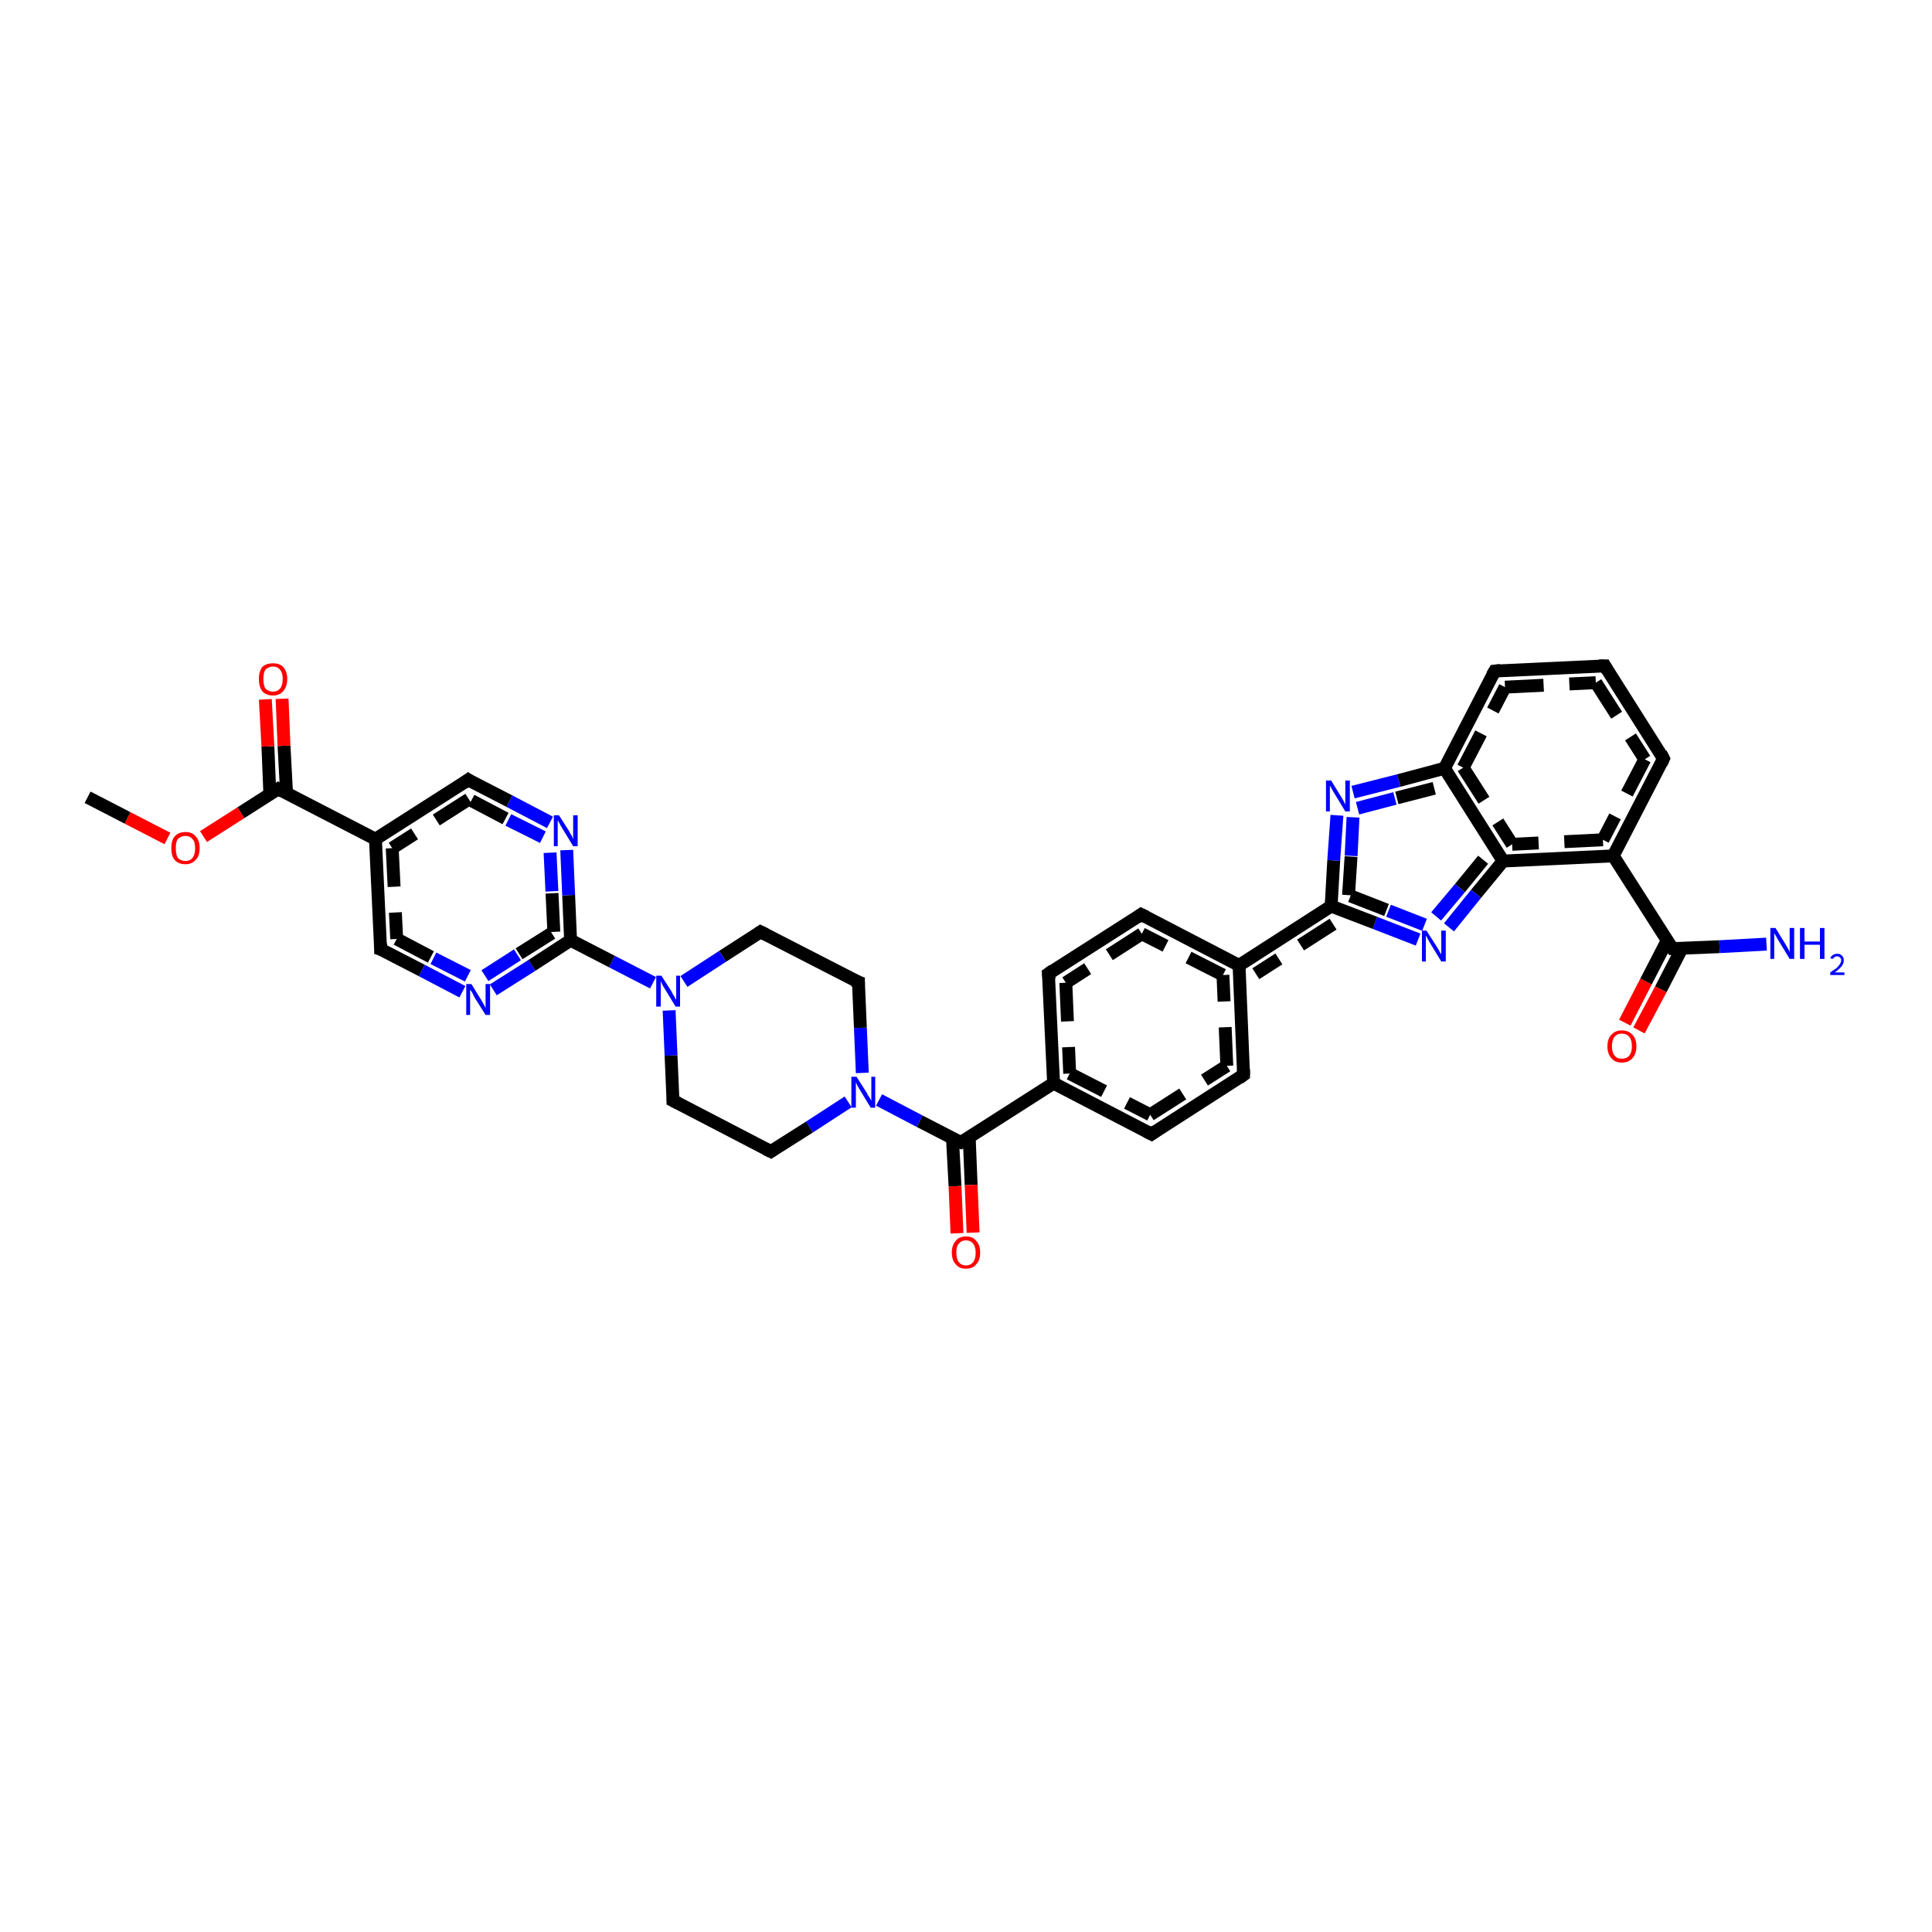 <?xml version='1.0' encoding='iso-8859-1'?>
<svg version='1.1' baseProfile='full'
              xmlns='http://www.w3.org/2000/svg'
                      xmlns:rdkit='http://www.rdkit.org/xml'
                      xmlns:xlink='http://www.w3.org/1999/xlink'
                  xml:space='preserve'
width='300px' height='300px' viewBox='0 0 300 300'>
<!-- END OF HEADER -->
<rect style='opacity:1.0;fill:#FFFFFF;stroke:none' width='300.0' height='300.0' x='0.0' y='0.0'> </rect>
<path class='bond-0 atom-0 atom-1' d='M 252.3,158.8 L 255.6,152.4' style='fill:none;fill-rule:evenodd;stroke:#FF0000;stroke-width:2.0px;stroke-linecap:butt;stroke-linejoin:miter;stroke-opacity:1' />
<path class='bond-0 atom-0 atom-1' d='M 255.6,152.4 L 258.9,146.0' style='fill:none;fill-rule:evenodd;stroke:#000000;stroke-width:2.0px;stroke-linecap:butt;stroke-linejoin:miter;stroke-opacity:1' />
<path class='bond-0 atom-0 atom-1' d='M 254.5,160.0 L 257.9,153.6' style='fill:none;fill-rule:evenodd;stroke:#FF0000;stroke-width:2.0px;stroke-linecap:butt;stroke-linejoin:miter;stroke-opacity:1' />
<path class='bond-0 atom-0 atom-1' d='M 257.9,153.6 L 261.2,147.2' style='fill:none;fill-rule:evenodd;stroke:#000000;stroke-width:2.0px;stroke-linecap:butt;stroke-linejoin:miter;stroke-opacity:1' />
<path class='bond-1 atom-1 atom-2' d='M 259.7,147.3 L 250.5,132.9' style='fill:none;fill-rule:evenodd;stroke:#000000;stroke-width:2.0px;stroke-linecap:butt;stroke-linejoin:miter;stroke-opacity:1' />
<path class='bond-2 atom-2 atom-3' d='M 250.5,132.9 L 233.4,133.7' style='fill:none;fill-rule:evenodd;stroke:#000000;stroke-width:2.0px;stroke-linecap:butt;stroke-linejoin:miter;stroke-opacity:1' />
<path class='bond-2 atom-2 atom-3' d='M 248.9,130.4 L 234.8,131.1' style='fill:none;fill-rule:evenodd;stroke:#000000;stroke-width:2.0px;stroke-linecap:butt;stroke-linejoin:miter;stroke-opacity:1;stroke-dasharray:6,4' />
<path class='bond-3 atom-3 atom-4' d='M 233.4,133.7 L 229.2,138.8' style='fill:none;fill-rule:evenodd;stroke:#000000;stroke-width:2.0px;stroke-linecap:butt;stroke-linejoin:miter;stroke-opacity:1' />
<path class='bond-3 atom-3 atom-4' d='M 229.2,138.8 L 225.0,144.0' style='fill:none;fill-rule:evenodd;stroke:#0000FF;stroke-width:2.0px;stroke-linecap:butt;stroke-linejoin:miter;stroke-opacity:1' />
<path class='bond-3 atom-3 atom-4' d='M 230.3,133.5 L 226.7,137.9' style='fill:none;fill-rule:evenodd;stroke:#000000;stroke-width:2.0px;stroke-linecap:butt;stroke-linejoin:miter;stroke-opacity:1;stroke-dasharray:6,4' />
<path class='bond-3 atom-3 atom-4' d='M 226.7,137.9 L 223.0,142.3' style='fill:none;fill-rule:evenodd;stroke:#0000FF;stroke-width:2.0px;stroke-linecap:butt;stroke-linejoin:miter;stroke-opacity:1;stroke-dasharray:6,4' />
<path class='bond-4 atom-4 atom-5' d='M 220.2,145.9 L 213.5,143.3' style='fill:none;fill-rule:evenodd;stroke:#0000FF;stroke-width:2.0px;stroke-linecap:butt;stroke-linejoin:miter;stroke-opacity:1' />
<path class='bond-4 atom-4 atom-5' d='M 213.5,143.3 L 206.7,140.7' style='fill:none;fill-rule:evenodd;stroke:#000000;stroke-width:2.0px;stroke-linecap:butt;stroke-linejoin:miter;stroke-opacity:1' />
<path class='bond-4 atom-4 atom-5' d='M 221.2,143.6 L 215.3,141.3' style='fill:none;fill-rule:evenodd;stroke:#0000FF;stroke-width:2.0px;stroke-linecap:butt;stroke-linejoin:miter;stroke-opacity:1;stroke-dasharray:6,4' />
<path class='bond-4 atom-4 atom-5' d='M 215.3,141.3 L 209.4,139.0' style='fill:none;fill-rule:evenodd;stroke:#000000;stroke-width:2.0px;stroke-linecap:butt;stroke-linejoin:miter;stroke-opacity:1;stroke-dasharray:6,4' />
<path class='bond-5 atom-5 atom-6' d='M 206.7,140.7 L 192.4,149.9' style='fill:none;fill-rule:evenodd;stroke:#000000;stroke-width:2.0px;stroke-linecap:butt;stroke-linejoin:miter;stroke-opacity:1' />
<path class='bond-5 atom-5 atom-6' d='M 207.0,143.5 L 195.0,151.2' style='fill:none;fill-rule:evenodd;stroke:#000000;stroke-width:2.0px;stroke-linecap:butt;stroke-linejoin:miter;stroke-opacity:1;stroke-dasharray:6,4' />
<path class='bond-6 atom-6 atom-7' d='M 192.4,149.9 L 177.2,142.0' style='fill:none;fill-rule:evenodd;stroke:#000000;stroke-width:2.0px;stroke-linecap:butt;stroke-linejoin:miter;stroke-opacity:1' />
<path class='bond-6 atom-6 atom-7' d='M 189.9,151.4 L 177.3,145.0' style='fill:none;fill-rule:evenodd;stroke:#000000;stroke-width:2.0px;stroke-linecap:butt;stroke-linejoin:miter;stroke-opacity:1;stroke-dasharray:6,4' />
<path class='bond-7 atom-7 atom-8' d='M 177.2,142.0 L 162.8,151.2' style='fill:none;fill-rule:evenodd;stroke:#000000;stroke-width:2.0px;stroke-linecap:butt;stroke-linejoin:miter;stroke-opacity:1' />
<path class='bond-7 atom-7 atom-8' d='M 177.3,145.0 L 165.5,152.6' style='fill:none;fill-rule:evenodd;stroke:#000000;stroke-width:2.0px;stroke-linecap:butt;stroke-linejoin:miter;stroke-opacity:1;stroke-dasharray:6,4' />
<path class='bond-8 atom-8 atom-9' d='M 162.8,151.2 L 163.6,168.2' style='fill:none;fill-rule:evenodd;stroke:#000000;stroke-width:2.0px;stroke-linecap:butt;stroke-linejoin:miter;stroke-opacity:1' />
<path class='bond-8 atom-8 atom-9' d='M 165.5,152.6 L 166.1,166.7' style='fill:none;fill-rule:evenodd;stroke:#000000;stroke-width:2.0px;stroke-linecap:butt;stroke-linejoin:miter;stroke-opacity:1;stroke-dasharray:6,4' />
<path class='bond-9 atom-9 atom-10' d='M 163.6,168.2 L 149.2,177.4' style='fill:none;fill-rule:evenodd;stroke:#000000;stroke-width:2.0px;stroke-linecap:butt;stroke-linejoin:miter;stroke-opacity:1' />
<path class='bond-10 atom-10 atom-11' d='M 149.2,177.4 L 142.8,174.1' style='fill:none;fill-rule:evenodd;stroke:#000000;stroke-width:2.0px;stroke-linecap:butt;stroke-linejoin:miter;stroke-opacity:1' />
<path class='bond-10 atom-10 atom-11' d='M 142.8,174.1 L 136.5,170.8' style='fill:none;fill-rule:evenodd;stroke:#0000FF;stroke-width:2.0px;stroke-linecap:butt;stroke-linejoin:miter;stroke-opacity:1' />
<path class='bond-11 atom-11 atom-12' d='M 133.9,166.6 L 133.6,159.6' style='fill:none;fill-rule:evenodd;stroke:#0000FF;stroke-width:2.0px;stroke-linecap:butt;stroke-linejoin:miter;stroke-opacity:1' />
<path class='bond-11 atom-11 atom-12' d='M 133.6,159.6 L 133.3,152.5' style='fill:none;fill-rule:evenodd;stroke:#000000;stroke-width:2.0px;stroke-linecap:butt;stroke-linejoin:miter;stroke-opacity:1' />
<path class='bond-12 atom-12 atom-13' d='M 133.3,152.5 L 118.1,144.7' style='fill:none;fill-rule:evenodd;stroke:#000000;stroke-width:2.0px;stroke-linecap:butt;stroke-linejoin:miter;stroke-opacity:1' />
<path class='bond-13 atom-13 atom-14' d='M 118.1,144.7 L 112.2,148.5' style='fill:none;fill-rule:evenodd;stroke:#000000;stroke-width:2.0px;stroke-linecap:butt;stroke-linejoin:miter;stroke-opacity:1' />
<path class='bond-13 atom-13 atom-14' d='M 112.2,148.5 L 106.2,152.4' style='fill:none;fill-rule:evenodd;stroke:#0000FF;stroke-width:2.0px;stroke-linecap:butt;stroke-linejoin:miter;stroke-opacity:1' />
<path class='bond-14 atom-14 atom-15' d='M 101.4,152.6 L 95.0,149.3' style='fill:none;fill-rule:evenodd;stroke:#0000FF;stroke-width:2.0px;stroke-linecap:butt;stroke-linejoin:miter;stroke-opacity:1' />
<path class='bond-14 atom-14 atom-15' d='M 95.0,149.3 L 88.6,146.0' style='fill:none;fill-rule:evenodd;stroke:#000000;stroke-width:2.0px;stroke-linecap:butt;stroke-linejoin:miter;stroke-opacity:1' />
<path class='bond-15 atom-15 atom-16' d='M 88.6,146.0 L 88.3,139.0' style='fill:none;fill-rule:evenodd;stroke:#000000;stroke-width:2.0px;stroke-linecap:butt;stroke-linejoin:miter;stroke-opacity:1' />
<path class='bond-15 atom-15 atom-16' d='M 88.3,139.0 L 88.0,132.0' style='fill:none;fill-rule:evenodd;stroke:#0000FF;stroke-width:2.0px;stroke-linecap:butt;stroke-linejoin:miter;stroke-opacity:1' />
<path class='bond-15 atom-15 atom-16' d='M 86.0,144.7 L 85.7,138.4' style='fill:none;fill-rule:evenodd;stroke:#000000;stroke-width:2.0px;stroke-linecap:butt;stroke-linejoin:miter;stroke-opacity:1;stroke-dasharray:6,4' />
<path class='bond-15 atom-15 atom-16' d='M 85.7,138.4 L 85.4,132.1' style='fill:none;fill-rule:evenodd;stroke:#0000FF;stroke-width:2.0px;stroke-linecap:butt;stroke-linejoin:miter;stroke-opacity:1;stroke-dasharray:6,4' />
<path class='bond-16 atom-16 atom-17' d='M 85.4,127.7 L 79.1,124.4' style='fill:none;fill-rule:evenodd;stroke:#0000FF;stroke-width:2.0px;stroke-linecap:butt;stroke-linejoin:miter;stroke-opacity:1' />
<path class='bond-16 atom-16 atom-17' d='M 79.1,124.4 L 72.7,121.1' style='fill:none;fill-rule:evenodd;stroke:#000000;stroke-width:2.0px;stroke-linecap:butt;stroke-linejoin:miter;stroke-opacity:1' />
<path class='bond-16 atom-16 atom-17' d='M 84.3,130.0 L 78.5,127.1' style='fill:none;fill-rule:evenodd;stroke:#0000FF;stroke-width:2.0px;stroke-linecap:butt;stroke-linejoin:miter;stroke-opacity:1;stroke-dasharray:6,4' />
<path class='bond-16 atom-16 atom-17' d='M 78.5,127.1 L 72.8,124.1' style='fill:none;fill-rule:evenodd;stroke:#000000;stroke-width:2.0px;stroke-linecap:butt;stroke-linejoin:miter;stroke-opacity:1;stroke-dasharray:6,4' />
<path class='bond-17 atom-17 atom-18' d='M 72.7,121.1 L 58.3,130.3' style='fill:none;fill-rule:evenodd;stroke:#000000;stroke-width:2.0px;stroke-linecap:butt;stroke-linejoin:miter;stroke-opacity:1' />
<path class='bond-17 atom-17 atom-18' d='M 72.8,124.1 L 60.9,131.7' style='fill:none;fill-rule:evenodd;stroke:#000000;stroke-width:2.0px;stroke-linecap:butt;stroke-linejoin:miter;stroke-opacity:1;stroke-dasharray:6,4' />
<path class='bond-18 atom-18 atom-19' d='M 58.3,130.3 L 59.1,147.4' style='fill:none;fill-rule:evenodd;stroke:#000000;stroke-width:2.0px;stroke-linecap:butt;stroke-linejoin:miter;stroke-opacity:1' />
<path class='bond-18 atom-18 atom-19' d='M 60.9,131.7 L 61.6,145.8' style='fill:none;fill-rule:evenodd;stroke:#000000;stroke-width:2.0px;stroke-linecap:butt;stroke-linejoin:miter;stroke-opacity:1;stroke-dasharray:6,4' />
<path class='bond-19 atom-19 atom-20' d='M 59.1,147.4 L 65.5,150.7' style='fill:none;fill-rule:evenodd;stroke:#000000;stroke-width:2.0px;stroke-linecap:butt;stroke-linejoin:miter;stroke-opacity:1' />
<path class='bond-19 atom-19 atom-20' d='M 65.5,150.7 L 71.8,154.0' style='fill:none;fill-rule:evenodd;stroke:#0000FF;stroke-width:2.0px;stroke-linecap:butt;stroke-linejoin:miter;stroke-opacity:1' />
<path class='bond-19 atom-19 atom-20' d='M 61.6,145.8 L 67.3,148.8' style='fill:none;fill-rule:evenodd;stroke:#000000;stroke-width:2.0px;stroke-linecap:butt;stroke-linejoin:miter;stroke-opacity:1;stroke-dasharray:6,4' />
<path class='bond-19 atom-19 atom-20' d='M 67.3,148.8 L 73.0,151.7' style='fill:none;fill-rule:evenodd;stroke:#0000FF;stroke-width:2.0px;stroke-linecap:butt;stroke-linejoin:miter;stroke-opacity:1;stroke-dasharray:6,4' />
<path class='bond-20 atom-18 atom-21' d='M 58.3,130.3 L 43.2,122.5' style='fill:none;fill-rule:evenodd;stroke:#000000;stroke-width:2.0px;stroke-linecap:butt;stroke-linejoin:miter;stroke-opacity:1' />
<path class='bond-21 atom-21 atom-22' d='M 43.2,122.5 L 37.4,126.2' style='fill:none;fill-rule:evenodd;stroke:#000000;stroke-width:2.0px;stroke-linecap:butt;stroke-linejoin:miter;stroke-opacity:1' />
<path class='bond-21 atom-21 atom-22' d='M 37.4,126.2 L 31.6,129.9' style='fill:none;fill-rule:evenodd;stroke:#FF0000;stroke-width:2.0px;stroke-linecap:butt;stroke-linejoin:miter;stroke-opacity:1' />
<path class='bond-22 atom-22 atom-23' d='M 26.0,130.2 L 19.8,127.0' style='fill:none;fill-rule:evenodd;stroke:#FF0000;stroke-width:2.0px;stroke-linecap:butt;stroke-linejoin:miter;stroke-opacity:1' />
<path class='bond-22 atom-22 atom-23' d='M 19.8,127.0 L 13.6,123.8' style='fill:none;fill-rule:evenodd;stroke:#000000;stroke-width:2.0px;stroke-linecap:butt;stroke-linejoin:miter;stroke-opacity:1' />
<path class='bond-23 atom-21 atom-24' d='M 44.5,123.2 L 44.1,115.8' style='fill:none;fill-rule:evenodd;stroke:#000000;stroke-width:2.0px;stroke-linecap:butt;stroke-linejoin:miter;stroke-opacity:1' />
<path class='bond-23 atom-21 atom-24' d='M 44.1,115.8 L 43.8,108.5' style='fill:none;fill-rule:evenodd;stroke:#FF0000;stroke-width:2.0px;stroke-linecap:butt;stroke-linejoin:miter;stroke-opacity:1' />
<path class='bond-23 atom-21 atom-24' d='M 41.9,123.3 L 41.6,115.9' style='fill:none;fill-rule:evenodd;stroke:#000000;stroke-width:2.0px;stroke-linecap:butt;stroke-linejoin:miter;stroke-opacity:1' />
<path class='bond-23 atom-21 atom-24' d='M 41.6,115.9 L 41.2,108.6' style='fill:none;fill-rule:evenodd;stroke:#FF0000;stroke-width:2.0px;stroke-linecap:butt;stroke-linejoin:miter;stroke-opacity:1' />
<path class='bond-24 atom-14 atom-25' d='M 103.9,156.9 L 104.2,163.9' style='fill:none;fill-rule:evenodd;stroke:#0000FF;stroke-width:2.0px;stroke-linecap:butt;stroke-linejoin:miter;stroke-opacity:1' />
<path class='bond-24 atom-14 atom-25' d='M 104.2,163.9 L 104.5,170.9' style='fill:none;fill-rule:evenodd;stroke:#000000;stroke-width:2.0px;stroke-linecap:butt;stroke-linejoin:miter;stroke-opacity:1' />
<path class='bond-25 atom-25 atom-26' d='M 104.5,170.9 L 119.7,178.8' style='fill:none;fill-rule:evenodd;stroke:#000000;stroke-width:2.0px;stroke-linecap:butt;stroke-linejoin:miter;stroke-opacity:1' />
<path class='bond-26 atom-10 atom-27' d='M 147.9,176.8 L 148.3,184.2' style='fill:none;fill-rule:evenodd;stroke:#000000;stroke-width:2.0px;stroke-linecap:butt;stroke-linejoin:miter;stroke-opacity:1' />
<path class='bond-26 atom-10 atom-27' d='M 148.3,184.2 L 148.6,191.5' style='fill:none;fill-rule:evenodd;stroke:#FF0000;stroke-width:2.0px;stroke-linecap:butt;stroke-linejoin:miter;stroke-opacity:1' />
<path class='bond-26 atom-10 atom-27' d='M 150.5,176.6 L 150.8,184.0' style='fill:none;fill-rule:evenodd;stroke:#000000;stroke-width:2.0px;stroke-linecap:butt;stroke-linejoin:miter;stroke-opacity:1' />
<path class='bond-26 atom-10 atom-27' d='M 150.8,184.0 L 151.1,191.4' style='fill:none;fill-rule:evenodd;stroke:#FF0000;stroke-width:2.0px;stroke-linecap:butt;stroke-linejoin:miter;stroke-opacity:1' />
<path class='bond-27 atom-9 atom-28' d='M 163.6,168.2 L 178.8,176.1' style='fill:none;fill-rule:evenodd;stroke:#000000;stroke-width:2.0px;stroke-linecap:butt;stroke-linejoin:miter;stroke-opacity:1' />
<path class='bond-27 atom-9 atom-28' d='M 166.1,166.7 L 178.6,173.1' style='fill:none;fill-rule:evenodd;stroke:#000000;stroke-width:2.0px;stroke-linecap:butt;stroke-linejoin:miter;stroke-opacity:1;stroke-dasharray:6,4' />
<path class='bond-28 atom-28 atom-29' d='M 178.8,176.1 L 193.1,166.9' style='fill:none;fill-rule:evenodd;stroke:#000000;stroke-width:2.0px;stroke-linecap:butt;stroke-linejoin:miter;stroke-opacity:1' />
<path class='bond-28 atom-28 atom-29' d='M 178.6,173.1 L 190.5,165.5' style='fill:none;fill-rule:evenodd;stroke:#000000;stroke-width:2.0px;stroke-linecap:butt;stroke-linejoin:miter;stroke-opacity:1;stroke-dasharray:6,4' />
<path class='bond-29 atom-5 atom-30' d='M 206.7,140.7 L 207.1,133.6' style='fill:none;fill-rule:evenodd;stroke:#000000;stroke-width:2.0px;stroke-linecap:butt;stroke-linejoin:miter;stroke-opacity:1' />
<path class='bond-29 atom-5 atom-30' d='M 207.1,133.6 L 207.6,126.6' style='fill:none;fill-rule:evenodd;stroke:#0000FF;stroke-width:2.0px;stroke-linecap:butt;stroke-linejoin:miter;stroke-opacity:1' />
<path class='bond-29 atom-5 atom-30' d='M 209.4,139.0 L 209.8,132.9' style='fill:none;fill-rule:evenodd;stroke:#000000;stroke-width:2.0px;stroke-linecap:butt;stroke-linejoin:miter;stroke-opacity:1;stroke-dasharray:6,4' />
<path class='bond-29 atom-5 atom-30' d='M 209.8,132.9 L 210.1,126.8' style='fill:none;fill-rule:evenodd;stroke:#0000FF;stroke-width:2.0px;stroke-linecap:butt;stroke-linejoin:miter;stroke-opacity:1;stroke-dasharray:6,4' />
<path class='bond-30 atom-30 atom-31' d='M 210.1,123.0 L 217.2,121.2' style='fill:none;fill-rule:evenodd;stroke:#0000FF;stroke-width:2.0px;stroke-linecap:butt;stroke-linejoin:miter;stroke-opacity:1' />
<path class='bond-30 atom-30 atom-31' d='M 217.2,121.2 L 224.3,119.3' style='fill:none;fill-rule:evenodd;stroke:#000000;stroke-width:2.0px;stroke-linecap:butt;stroke-linejoin:miter;stroke-opacity:1' />
<path class='bond-30 atom-30 atom-31' d='M 210.8,125.5 L 216.9,123.9' style='fill:none;fill-rule:evenodd;stroke:#0000FF;stroke-width:2.0px;stroke-linecap:butt;stroke-linejoin:miter;stroke-opacity:1;stroke-dasharray:6,4' />
<path class='bond-30 atom-30 atom-31' d='M 216.9,123.9 L 223.1,122.3' style='fill:none;fill-rule:evenodd;stroke:#000000;stroke-width:2.0px;stroke-linecap:butt;stroke-linejoin:miter;stroke-opacity:1;stroke-dasharray:6,4' />
<path class='bond-31 atom-31 atom-32' d='M 224.3,119.3 L 232.1,104.2' style='fill:none;fill-rule:evenodd;stroke:#000000;stroke-width:2.0px;stroke-linecap:butt;stroke-linejoin:miter;stroke-opacity:1' />
<path class='bond-31 atom-31 atom-32' d='M 227.2,119.2 L 233.7,106.7' style='fill:none;fill-rule:evenodd;stroke:#000000;stroke-width:2.0px;stroke-linecap:butt;stroke-linejoin:miter;stroke-opacity:1;stroke-dasharray:6,4' />
<path class='bond-32 atom-32 atom-33' d='M 232.1,104.2 L 249.2,103.4' style='fill:none;fill-rule:evenodd;stroke:#000000;stroke-width:2.0px;stroke-linecap:butt;stroke-linejoin:miter;stroke-opacity:1' />
<path class='bond-32 atom-32 atom-33' d='M 233.7,106.7 L 247.8,106.0' style='fill:none;fill-rule:evenodd;stroke:#000000;stroke-width:2.0px;stroke-linecap:butt;stroke-linejoin:miter;stroke-opacity:1;stroke-dasharray:6,4' />
<path class='bond-33 atom-33 atom-34' d='M 249.2,103.4 L 258.3,117.8' style='fill:none;fill-rule:evenodd;stroke:#000000;stroke-width:2.0px;stroke-linecap:butt;stroke-linejoin:miter;stroke-opacity:1' />
<path class='bond-33 atom-33 atom-34' d='M 247.8,106.0 L 255.4,117.9' style='fill:none;fill-rule:evenodd;stroke:#000000;stroke-width:2.0px;stroke-linecap:butt;stroke-linejoin:miter;stroke-opacity:1;stroke-dasharray:6,4' />
<path class='bond-34 atom-1 atom-35' d='M 259.7,147.3 L 267.0,147.0' style='fill:none;fill-rule:evenodd;stroke:#000000;stroke-width:2.0px;stroke-linecap:butt;stroke-linejoin:miter;stroke-opacity:1' />
<path class='bond-34 atom-1 atom-35' d='M 267.0,147.0 L 274.3,146.6' style='fill:none;fill-rule:evenodd;stroke:#0000FF;stroke-width:2.0px;stroke-linecap:butt;stroke-linejoin:miter;stroke-opacity:1' />
<path class='bond-35 atom-20 atom-15' d='M 76.6,153.7 L 82.6,149.9' style='fill:none;fill-rule:evenodd;stroke:#0000FF;stroke-width:2.0px;stroke-linecap:butt;stroke-linejoin:miter;stroke-opacity:1' />
<path class='bond-35 atom-20 atom-15' d='M 82.6,149.9 L 88.6,146.0' style='fill:none;fill-rule:evenodd;stroke:#000000;stroke-width:2.0px;stroke-linecap:butt;stroke-linejoin:miter;stroke-opacity:1' />
<path class='bond-35 atom-20 atom-15' d='M 75.3,151.5 L 80.6,148.1' style='fill:none;fill-rule:evenodd;stroke:#0000FF;stroke-width:2.0px;stroke-linecap:butt;stroke-linejoin:miter;stroke-opacity:1;stroke-dasharray:6,4' />
<path class='bond-35 atom-20 atom-15' d='M 80.6,148.1 L 86.0,144.7' style='fill:none;fill-rule:evenodd;stroke:#000000;stroke-width:2.0px;stroke-linecap:butt;stroke-linejoin:miter;stroke-opacity:1;stroke-dasharray:6,4' />
<path class='bond-36 atom-26 atom-11' d='M 119.7,178.8 L 125.7,175.0' style='fill:none;fill-rule:evenodd;stroke:#000000;stroke-width:2.0px;stroke-linecap:butt;stroke-linejoin:miter;stroke-opacity:1' />
<path class='bond-36 atom-26 atom-11' d='M 125.7,175.0 L 131.7,171.1' style='fill:none;fill-rule:evenodd;stroke:#0000FF;stroke-width:2.0px;stroke-linecap:butt;stroke-linejoin:miter;stroke-opacity:1' />
<path class='bond-37 atom-29 atom-6' d='M 193.1,166.9 L 192.4,149.9' style='fill:none;fill-rule:evenodd;stroke:#000000;stroke-width:2.0px;stroke-linecap:butt;stroke-linejoin:miter;stroke-opacity:1' />
<path class='bond-37 atom-29 atom-6' d='M 190.5,165.5 L 189.9,151.4' style='fill:none;fill-rule:evenodd;stroke:#000000;stroke-width:2.0px;stroke-linecap:butt;stroke-linejoin:miter;stroke-opacity:1;stroke-dasharray:6,4' />
<path class='bond-38 atom-31 atom-3' d='M 224.3,119.3 L 233.4,133.7' style='fill:none;fill-rule:evenodd;stroke:#000000;stroke-width:2.0px;stroke-linecap:butt;stroke-linejoin:miter;stroke-opacity:1' />
<path class='bond-38 atom-31 atom-3' d='M 227.2,119.2 L 234.8,131.1' style='fill:none;fill-rule:evenodd;stroke:#000000;stroke-width:2.0px;stroke-linecap:butt;stroke-linejoin:miter;stroke-opacity:1;stroke-dasharray:6,4' />
<path class='bond-39 atom-34 atom-2' d='M 258.3,117.8 L 250.5,132.9' style='fill:none;fill-rule:evenodd;stroke:#000000;stroke-width:2.0px;stroke-linecap:butt;stroke-linejoin:miter;stroke-opacity:1' />
<path class='bond-39 atom-34 atom-2' d='M 255.4,117.9 L 248.9,130.4' style='fill:none;fill-rule:evenodd;stroke:#000000;stroke-width:2.0px;stroke-linecap:butt;stroke-linejoin:miter;stroke-opacity:1;stroke-dasharray:6,4' />
<path d='M 259.2,146.6 L 259.7,147.3 L 260.1,147.3' style='fill:none;stroke:#000000;stroke-width:2.0px;stroke-linecap:butt;stroke-linejoin:miter;stroke-opacity:1;' />
<path d='M 178.0,142.4 L 177.2,142.0 L 176.5,142.5' style='fill:none;stroke:#000000;stroke-width:2.0px;stroke-linecap:butt;stroke-linejoin:miter;stroke-opacity:1;' />
<path d='M 163.5,150.7 L 162.8,151.2 L 162.9,152.1' style='fill:none;stroke:#000000;stroke-width:2.0px;stroke-linecap:butt;stroke-linejoin:miter;stroke-opacity:1;' />
<path d='M 149.9,177.0 L 149.2,177.4 L 148.9,177.3' style='fill:none;stroke:#000000;stroke-width:2.0px;stroke-linecap:butt;stroke-linejoin:miter;stroke-opacity:1;' />
<path d='M 133.3,152.9 L 133.3,152.5 L 132.5,152.2' style='fill:none;stroke:#000000;stroke-width:2.0px;stroke-linecap:butt;stroke-linejoin:miter;stroke-opacity:1;' />
<path d='M 118.9,145.1 L 118.1,144.7 L 117.8,144.9' style='fill:none;stroke:#000000;stroke-width:2.0px;stroke-linecap:butt;stroke-linejoin:miter;stroke-opacity:1;' />
<path d='M 73.0,121.3 L 72.7,121.1 L 72.0,121.6' style='fill:none;stroke:#000000;stroke-width:2.0px;stroke-linecap:butt;stroke-linejoin:miter;stroke-opacity:1;' />
<path d='M 59.1,146.5 L 59.1,147.4 L 59.4,147.5' style='fill:none;stroke:#000000;stroke-width:2.0px;stroke-linecap:butt;stroke-linejoin:miter;stroke-opacity:1;' />
<path d='M 43.9,122.9 L 43.2,122.5 L 42.9,122.7' style='fill:none;stroke:#000000;stroke-width:2.0px;stroke-linecap:butt;stroke-linejoin:miter;stroke-opacity:1;' />
<path d='M 104.5,170.6 L 104.5,170.9 L 105.3,171.3' style='fill:none;stroke:#000000;stroke-width:2.0px;stroke-linecap:butt;stroke-linejoin:miter;stroke-opacity:1;' />
<path d='M 118.9,178.4 L 119.7,178.8 L 120.0,178.6' style='fill:none;stroke:#000000;stroke-width:2.0px;stroke-linecap:butt;stroke-linejoin:miter;stroke-opacity:1;' />
<path d='M 178.0,175.7 L 178.8,176.1 L 179.5,175.6' style='fill:none;stroke:#000000;stroke-width:2.0px;stroke-linecap:butt;stroke-linejoin:miter;stroke-opacity:1;' />
<path d='M 192.4,167.4 L 193.1,166.9 L 193.1,166.0' style='fill:none;stroke:#000000;stroke-width:2.0px;stroke-linecap:butt;stroke-linejoin:miter;stroke-opacity:1;' />
<path d='M 231.7,104.9 L 232.1,104.2 L 233.0,104.1' style='fill:none;stroke:#000000;stroke-width:2.0px;stroke-linecap:butt;stroke-linejoin:miter;stroke-opacity:1;' />
<path d='M 248.3,103.4 L 249.2,103.4 L 249.6,104.1' style='fill:none;stroke:#000000;stroke-width:2.0px;stroke-linecap:butt;stroke-linejoin:miter;stroke-opacity:1;' />
<path d='M 257.9,117.0 L 258.3,117.8 L 258.0,118.5' style='fill:none;stroke:#000000;stroke-width:2.0px;stroke-linecap:butt;stroke-linejoin:miter;stroke-opacity:1;' />
<path class='atom-0' d='M 249.6 162.5
Q 249.6 161.3, 250.2 160.7
Q 250.8 160.0, 251.8 160.0
Q 252.9 160.0, 253.5 160.7
Q 254.1 161.3, 254.1 162.5
Q 254.1 163.6, 253.5 164.3
Q 252.9 165.0, 251.8 165.0
Q 250.8 165.0, 250.2 164.3
Q 249.6 163.6, 249.6 162.5
M 251.8 164.4
Q 252.6 164.4, 253.0 163.9
Q 253.4 163.4, 253.4 162.5
Q 253.4 161.5, 253.0 161.0
Q 252.6 160.5, 251.8 160.5
Q 251.1 160.5, 250.7 161.0
Q 250.3 161.5, 250.3 162.5
Q 250.3 163.4, 250.7 163.9
Q 251.1 164.4, 251.8 164.4
' fill='#FF0000'/>
<path class='atom-4' d='M 221.5 144.5
L 223.1 147.0
Q 223.3 147.3, 223.5 147.7
Q 223.8 148.2, 223.8 148.2
L 223.8 144.5
L 224.5 144.5
L 224.5 149.3
L 223.8 149.3
L 222.1 146.5
Q 221.9 146.2, 221.7 145.8
Q 221.5 145.4, 221.4 145.3
L 221.4 149.3
L 220.8 149.3
L 220.8 144.5
L 221.5 144.5
' fill='#0000FF'/>
<path class='atom-11' d='M 133.0 167.2
L 134.6 169.7
Q 134.7 170.0, 135.0 170.4
Q 135.3 170.9, 135.3 170.9
L 135.3 167.2
L 135.9 167.2
L 135.9 172.0
L 135.2 172.0
L 133.5 169.2
Q 133.3 168.9, 133.1 168.5
Q 132.9 168.1, 132.9 168.0
L 132.9 172.0
L 132.2 172.0
L 132.2 167.2
L 133.0 167.2
' fill='#0000FF'/>
<path class='atom-14' d='M 102.7 151.5
L 104.3 154.0
Q 104.4 154.3, 104.7 154.7
Q 104.9 155.2, 105.0 155.2
L 105.0 151.5
L 105.6 151.5
L 105.6 156.3
L 104.9 156.3
L 103.2 153.5
Q 103.0 153.2, 102.8 152.8
Q 102.6 152.4, 102.6 152.3
L 102.6 156.3
L 101.9 156.3
L 101.9 151.5
L 102.7 151.5
' fill='#0000FF'/>
<path class='atom-16' d='M 86.8 126.6
L 88.4 129.1
Q 88.5 129.4, 88.8 129.8
Q 89.0 130.3, 89.0 130.3
L 89.0 126.6
L 89.7 126.6
L 89.7 131.4
L 89.0 131.4
L 87.3 128.6
Q 87.1 128.3, 86.9 127.9
Q 86.7 127.5, 86.6 127.4
L 86.6 131.4
L 86.0 131.4
L 86.0 126.6
L 86.8 126.6
' fill='#0000FF'/>
<path class='atom-20' d='M 73.2 152.8
L 74.8 155.4
Q 74.9 155.6, 75.2 156.1
Q 75.4 156.5, 75.4 156.6
L 75.4 152.8
L 76.1 152.8
L 76.1 157.6
L 75.4 157.6
L 73.7 154.9
Q 73.5 154.5, 73.3 154.1
Q 73.1 153.8, 73.0 153.7
L 73.0 157.6
L 72.4 157.6
L 72.4 152.8
L 73.2 152.8
' fill='#0000FF'/>
<path class='atom-22' d='M 26.6 131.7
Q 26.6 130.5, 27.1 129.9
Q 27.7 129.2, 28.8 129.2
Q 29.9 129.2, 30.4 129.9
Q 31.0 130.5, 31.0 131.7
Q 31.0 132.9, 30.4 133.5
Q 29.8 134.2, 28.8 134.2
Q 27.7 134.2, 27.1 133.5
Q 26.6 132.9, 26.6 131.7
M 28.8 133.7
Q 29.5 133.7, 29.9 133.2
Q 30.3 132.7, 30.3 131.7
Q 30.3 130.7, 29.9 130.3
Q 29.5 129.8, 28.8 129.8
Q 28.1 129.8, 27.6 130.3
Q 27.3 130.7, 27.3 131.7
Q 27.3 132.7, 27.6 133.2
Q 28.1 133.7, 28.8 133.7
' fill='#FF0000'/>
<path class='atom-24' d='M 40.2 105.4
Q 40.2 104.3, 40.7 103.6
Q 41.3 103.0, 42.4 103.0
Q 43.5 103.0, 44.0 103.6
Q 44.6 104.3, 44.6 105.4
Q 44.6 106.6, 44.0 107.3
Q 43.4 108.0, 42.4 108.0
Q 41.3 108.0, 40.7 107.3
Q 40.2 106.6, 40.2 105.4
M 42.4 107.4
Q 43.1 107.4, 43.5 106.9
Q 43.9 106.4, 43.9 105.4
Q 43.9 104.5, 43.5 104.0
Q 43.1 103.5, 42.4 103.5
Q 41.7 103.5, 41.2 104.0
Q 40.9 104.5, 40.9 105.4
Q 40.9 106.4, 41.2 106.9
Q 41.7 107.4, 42.4 107.4
' fill='#FF0000'/>
<path class='atom-27' d='M 147.8 194.5
Q 147.8 193.3, 148.4 192.7
Q 148.9 192.0, 150.0 192.0
Q 151.1 192.0, 151.6 192.7
Q 152.2 193.3, 152.2 194.5
Q 152.2 195.7, 151.6 196.3
Q 151.1 197.0, 150.0 197.0
Q 148.9 197.0, 148.4 196.3
Q 147.8 195.7, 147.8 194.5
M 150.0 196.5
Q 150.7 196.5, 151.1 196.0
Q 151.5 195.5, 151.5 194.5
Q 151.5 193.6, 151.1 193.1
Q 150.7 192.6, 150.0 192.6
Q 149.3 192.6, 148.9 193.1
Q 148.5 193.5, 148.5 194.5
Q 148.5 195.5, 148.9 196.0
Q 149.3 196.5, 150.0 196.5
' fill='#FF0000'/>
<path class='atom-30' d='M 206.7 121.2
L 208.3 123.8
Q 208.4 124.0, 208.7 124.5
Q 208.9 124.9, 208.9 125.0
L 208.9 121.2
L 209.6 121.2
L 209.6 126.0
L 208.9 126.0
L 207.2 123.2
Q 207.0 122.9, 206.8 122.5
Q 206.6 122.2, 206.5 122.0
L 206.5 126.0
L 205.9 126.0
L 205.9 121.2
L 206.7 121.2
' fill='#0000FF'/>
<path class='atom-35' d='M 275.7 144.1
L 277.3 146.7
Q 277.4 146.9, 277.7 147.4
Q 277.9 147.8, 277.9 147.9
L 277.9 144.1
L 278.6 144.1
L 278.6 148.9
L 277.9 148.9
L 276.2 146.1
Q 276.0 145.8, 275.8 145.4
Q 275.6 145.1, 275.5 144.9
L 275.5 148.9
L 274.9 148.9
L 274.9 144.1
L 275.7 144.1
' fill='#0000FF'/>
<path class='atom-35' d='M 279.5 144.1
L 280.2 144.1
L 280.2 146.2
L 282.6 146.2
L 282.6 144.1
L 283.3 144.1
L 283.3 148.9
L 282.6 148.9
L 282.6 146.7
L 280.2 146.7
L 280.2 148.9
L 279.5 148.9
L 279.5 144.1
' fill='#0000FF'/>
<path class='atom-35' d='M 284.2 148.8
Q 284.3 148.5, 284.6 148.3
Q 284.9 148.1, 285.3 148.1
Q 285.8 148.1, 286.0 148.4
Q 286.3 148.6, 286.3 149.1
Q 286.3 149.6, 286.0 150.0
Q 285.6 150.5, 284.9 151.0
L 286.4 151.0
L 286.4 151.4
L 284.2 151.4
L 284.2 151.0
Q 284.8 150.6, 285.2 150.3
Q 285.5 150.0, 285.7 149.7
Q 285.9 149.4, 285.9 149.1
Q 285.9 148.8, 285.7 148.7
Q 285.6 148.5, 285.3 148.5
Q 285.0 148.5, 284.9 148.6
Q 284.7 148.7, 284.6 148.9
L 284.2 148.8
' fill='#0000FF'/>
</svg>
